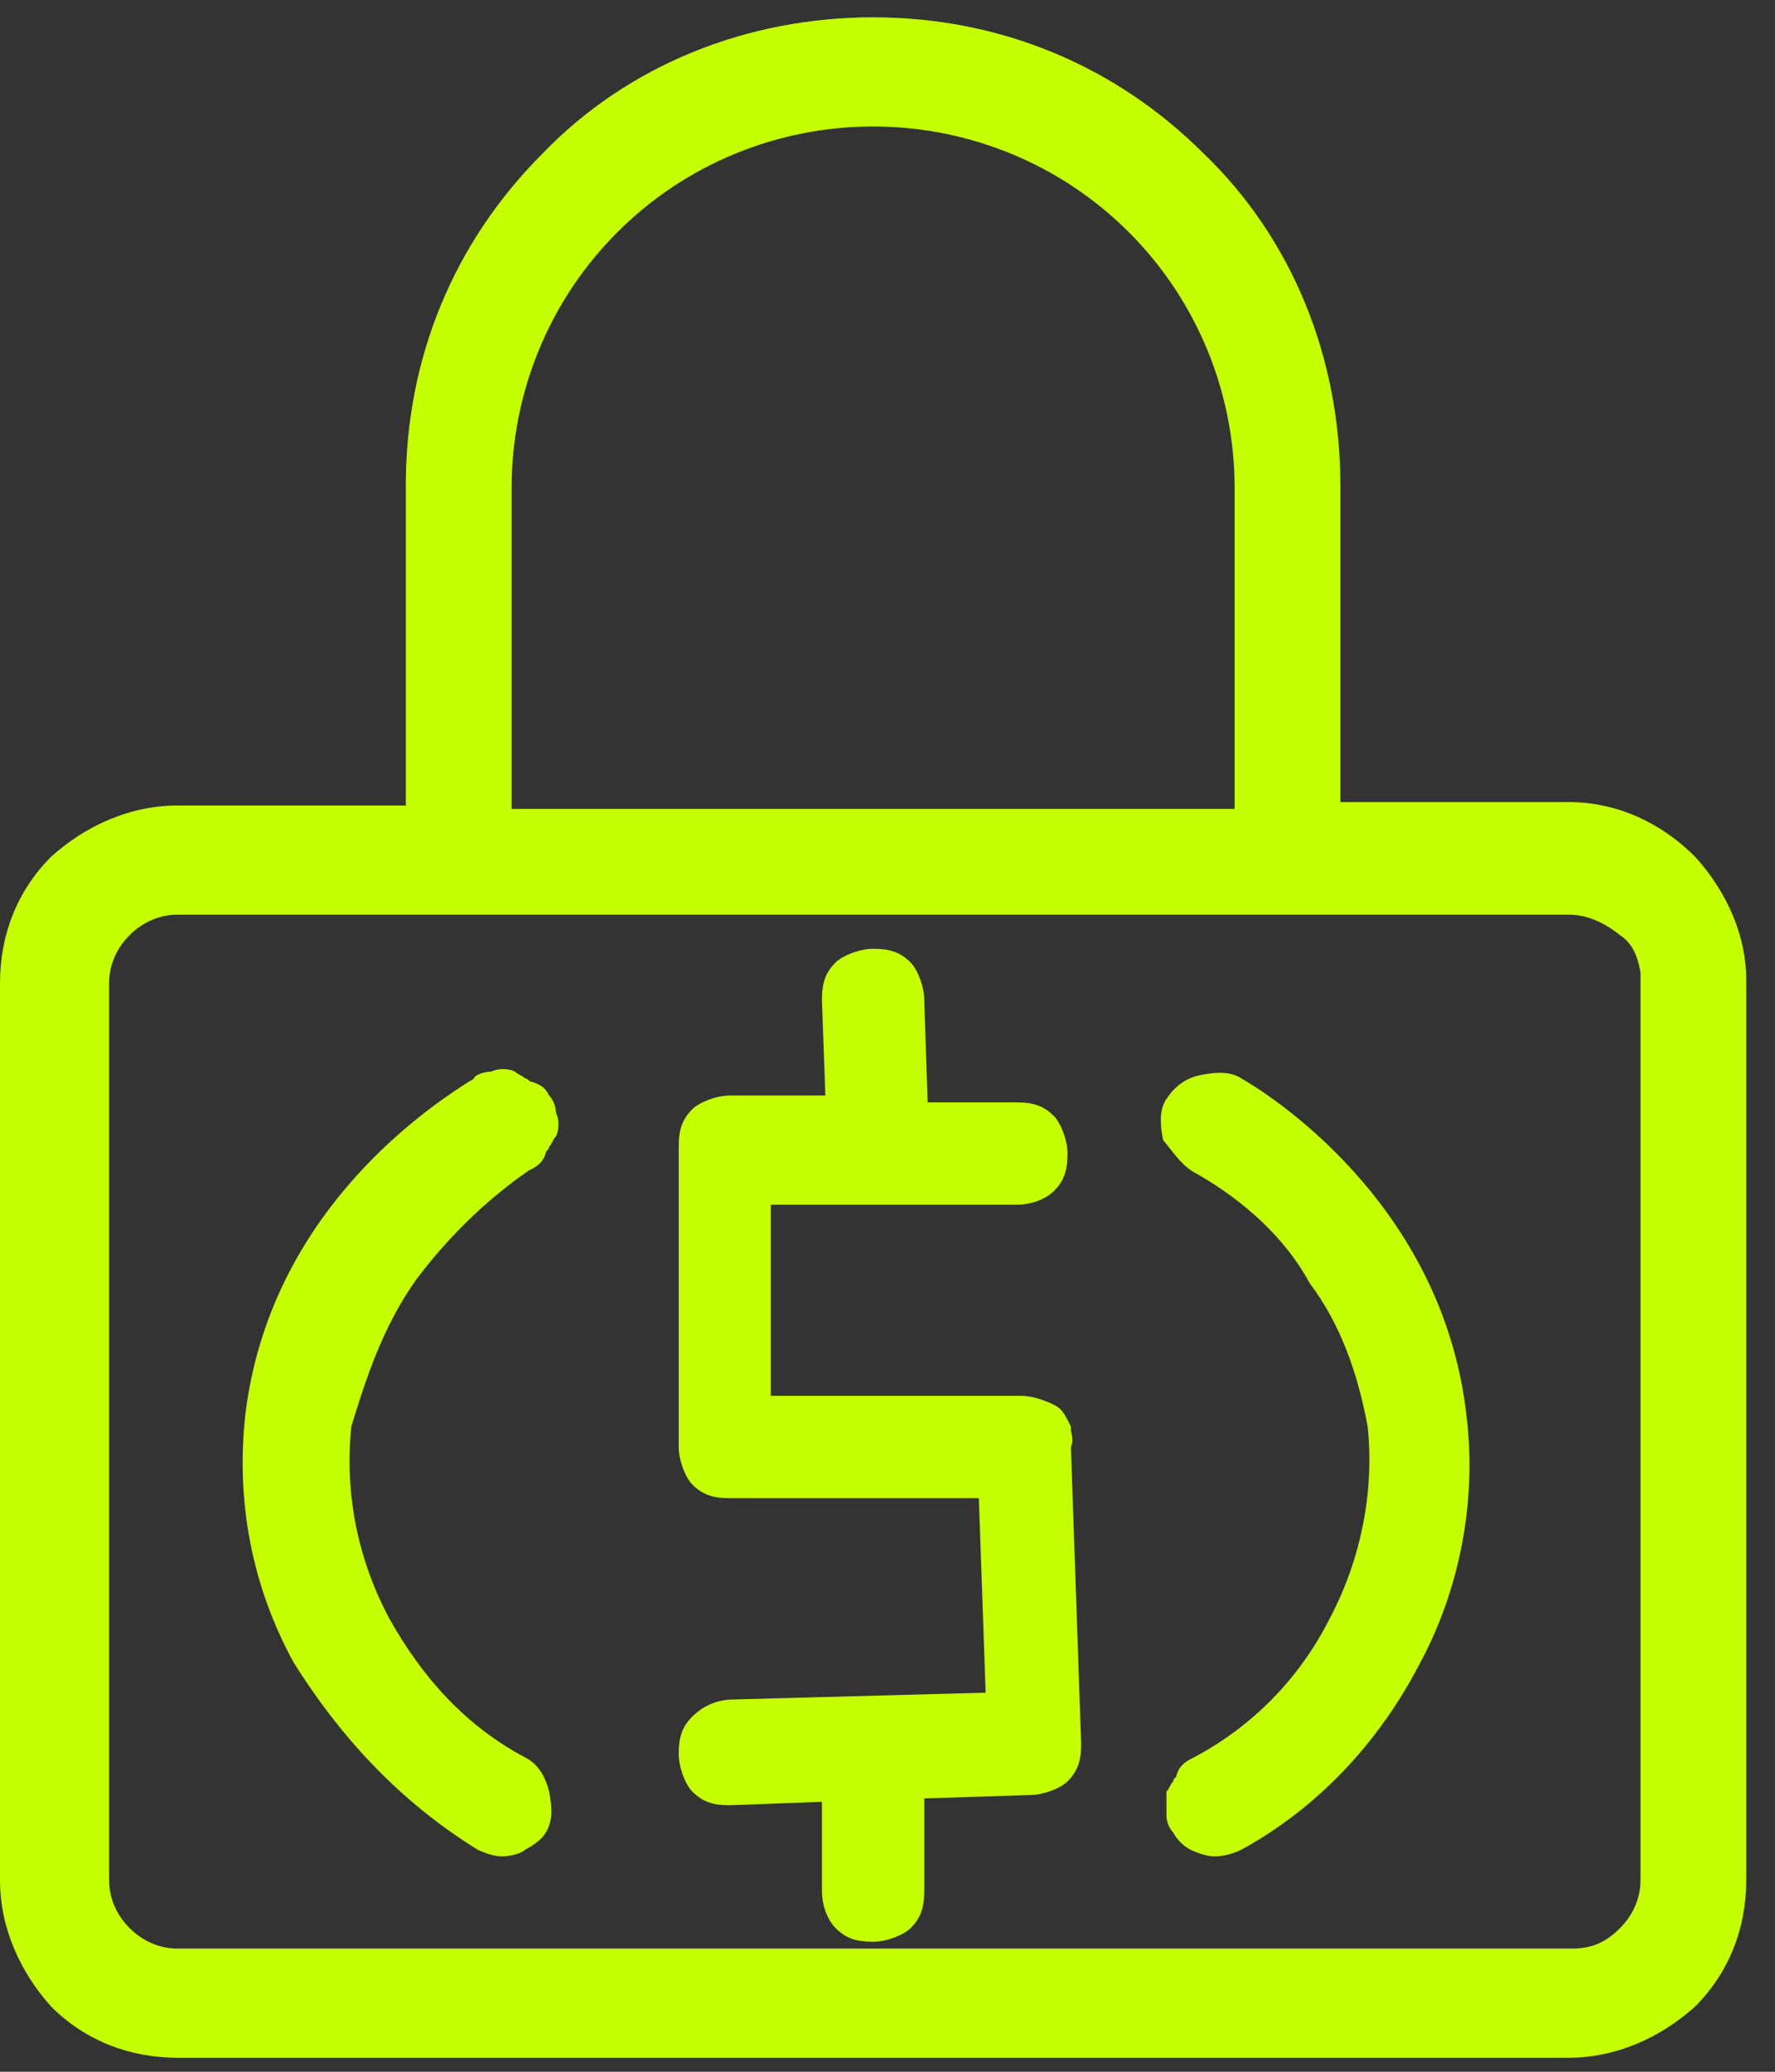 <svg width="48" height="56" viewBox="0 0 48 56" fill="none" xmlns="http://www.w3.org/2000/svg">
<rect x="0" y="0" width="48" height="56" fill="#333333" stroke="none"/>
<path d="M45.838 23.156C44.916 22.234 43.717 21.68 42.426 21.68H36.246V13.103C36.246 9.691 34.955 6.462 32.557 4.157C30.159 1.759 27.023 0.468 23.611 0.468C20.198 0.468 16.97 1.759 14.665 4.157C12.267 6.555 10.975 9.691 10.975 13.103V21.773H4.796C3.505 21.773 2.306 22.326 1.383 23.156C0.461 24.078 0 25.277 0 26.569V50.825C0 52.117 0.553 53.315 1.383 54.238C2.306 55.16 3.505 55.621 4.796 55.621H42.426C43.717 55.621 44.916 55.068 45.838 54.238C46.761 53.315 47.222 52.117 47.222 50.825V26.476C47.222 25.37 46.761 24.171 45.838 23.156ZM23.611 3.419C26.193 3.419 28.684 4.433 30.528 6.278C32.373 8.123 33.387 10.613 33.387 13.195V21.865H13.835V13.195C13.835 10.613 14.849 8.123 16.694 6.278C18.538 4.433 21.029 3.419 23.611 3.419ZM2.951 26.569C2.951 26.108 3.136 25.646 3.505 25.277C3.874 24.909 4.335 24.724 4.796 24.724H42.426C42.887 24.724 43.348 24.909 43.809 25.277C44.086 25.462 44.27 25.739 44.363 26.292V50.825C44.363 51.286 44.178 51.748 43.809 52.117C43.44 52.485 43.072 52.67 42.518 52.67H4.796C4.335 52.67 3.874 52.485 3.505 52.117C3.136 51.748 2.951 51.286 2.951 50.825V26.569Z" fill="#C4FE01"/>
<path d="M18.722 46.398C18.446 46.675 18.354 46.952 18.354 47.413C18.354 47.782 18.538 48.243 18.722 48.427C18.999 48.704 19.276 48.796 19.737 48.796L22.227 48.704V51.102C22.227 51.563 22.412 51.932 22.596 52.117C22.873 52.393 23.149 52.486 23.611 52.486C23.98 52.486 24.441 52.301 24.625 52.117C24.902 51.84 24.994 51.563 24.994 51.102V48.612L27.853 48.52C28.222 48.52 28.683 48.335 28.868 48.151C29.145 47.874 29.237 47.597 29.237 47.136L28.96 39.112C29.052 38.928 28.96 38.743 28.96 38.651V38.559C28.868 38.374 28.776 38.19 28.683 38.098C28.591 38.005 28.407 37.913 28.13 37.821C27.853 37.729 27.669 37.729 27.484 37.729H20.844V32.564H27.484C27.945 32.564 28.314 32.379 28.499 32.195C28.776 31.918 28.868 31.642 28.868 31.18C28.868 30.811 28.683 30.35 28.499 30.166C28.222 29.889 27.945 29.797 27.484 29.797H25.086L24.994 27.03C24.994 26.661 24.81 26.2 24.625 26.015C24.349 25.739 24.072 25.646 23.611 25.646C23.242 25.646 22.781 25.831 22.596 26.015C22.319 26.292 22.227 26.569 22.227 27.03L22.319 29.612H19.737C19.368 29.612 18.907 29.797 18.722 29.981C18.446 30.258 18.354 30.535 18.354 30.996V39.112C18.354 39.481 18.538 39.942 18.722 40.127C18.999 40.403 19.276 40.496 19.737 40.496H26.47L26.654 45.753L19.829 45.937C19.276 45.937 18.907 46.214 18.722 46.398Z" fill="#C4FE01"/>
<path d="M12.912 49.995C13.097 50.087 13.373 50.179 13.558 50.179C13.834 50.179 14.111 50.087 14.203 49.995C14.388 49.903 14.665 49.718 14.757 49.534C14.941 49.257 14.941 48.888 14.849 48.427C14.757 48.058 14.572 47.689 14.203 47.505C12.635 46.675 11.436 45.383 10.514 43.723C9.684 42.155 9.315 40.403 9.5 38.559C9.869 37.359 10.33 35.884 11.252 34.593C12.082 33.486 13.097 32.471 14.296 31.641C14.48 31.549 14.665 31.457 14.757 31.18C14.757 31.088 14.849 31.088 14.849 30.996C14.941 30.903 14.941 30.811 15.033 30.719C15.126 30.534 15.126 30.258 15.033 30.073C15.033 29.889 14.941 29.704 14.849 29.612C14.757 29.428 14.665 29.335 14.388 29.243C14.296 29.243 14.296 29.151 14.203 29.151C14.111 29.059 14.019 29.059 13.927 28.966C13.742 28.874 13.466 28.874 13.281 28.966C13.097 28.966 12.82 29.059 12.82 29.151C11.16 30.166 7.286 33.025 6.64 38.19C6.364 40.587 6.825 42.893 7.932 44.922C9.315 47.136 10.975 48.796 12.912 49.995Z" fill="#C4FE01"/>
<path d="M32.373 31.733C33.664 32.471 34.771 33.486 35.417 34.685C36.247 35.792 36.708 37.083 36.984 38.559C37.169 40.311 36.8 42.156 35.97 43.724C35.14 45.384 33.849 46.675 32.281 47.505C32.096 47.597 31.912 47.689 31.82 47.966C31.82 48.058 31.727 48.058 31.727 48.151C31.635 48.243 31.635 48.335 31.543 48.427V48.52V48.612C31.543 48.704 31.543 48.888 31.543 49.073C31.543 49.257 31.635 49.442 31.727 49.534C31.82 49.718 32.004 49.903 32.189 49.995C32.373 50.087 32.65 50.18 32.834 50.18C33.111 50.18 33.388 50.087 33.572 49.995C35.601 48.888 37.261 47.136 38.368 45.015C39.475 42.986 39.936 40.588 39.659 38.282C39.014 32.471 34.218 29.52 33.572 29.151C33.295 28.967 32.926 28.967 32.465 29.059C32.004 29.151 31.727 29.428 31.543 29.704C31.358 29.981 31.358 30.35 31.451 30.811C31.82 31.272 32.004 31.549 32.373 31.733Z" fill="#C4FE01"/>
</svg>
